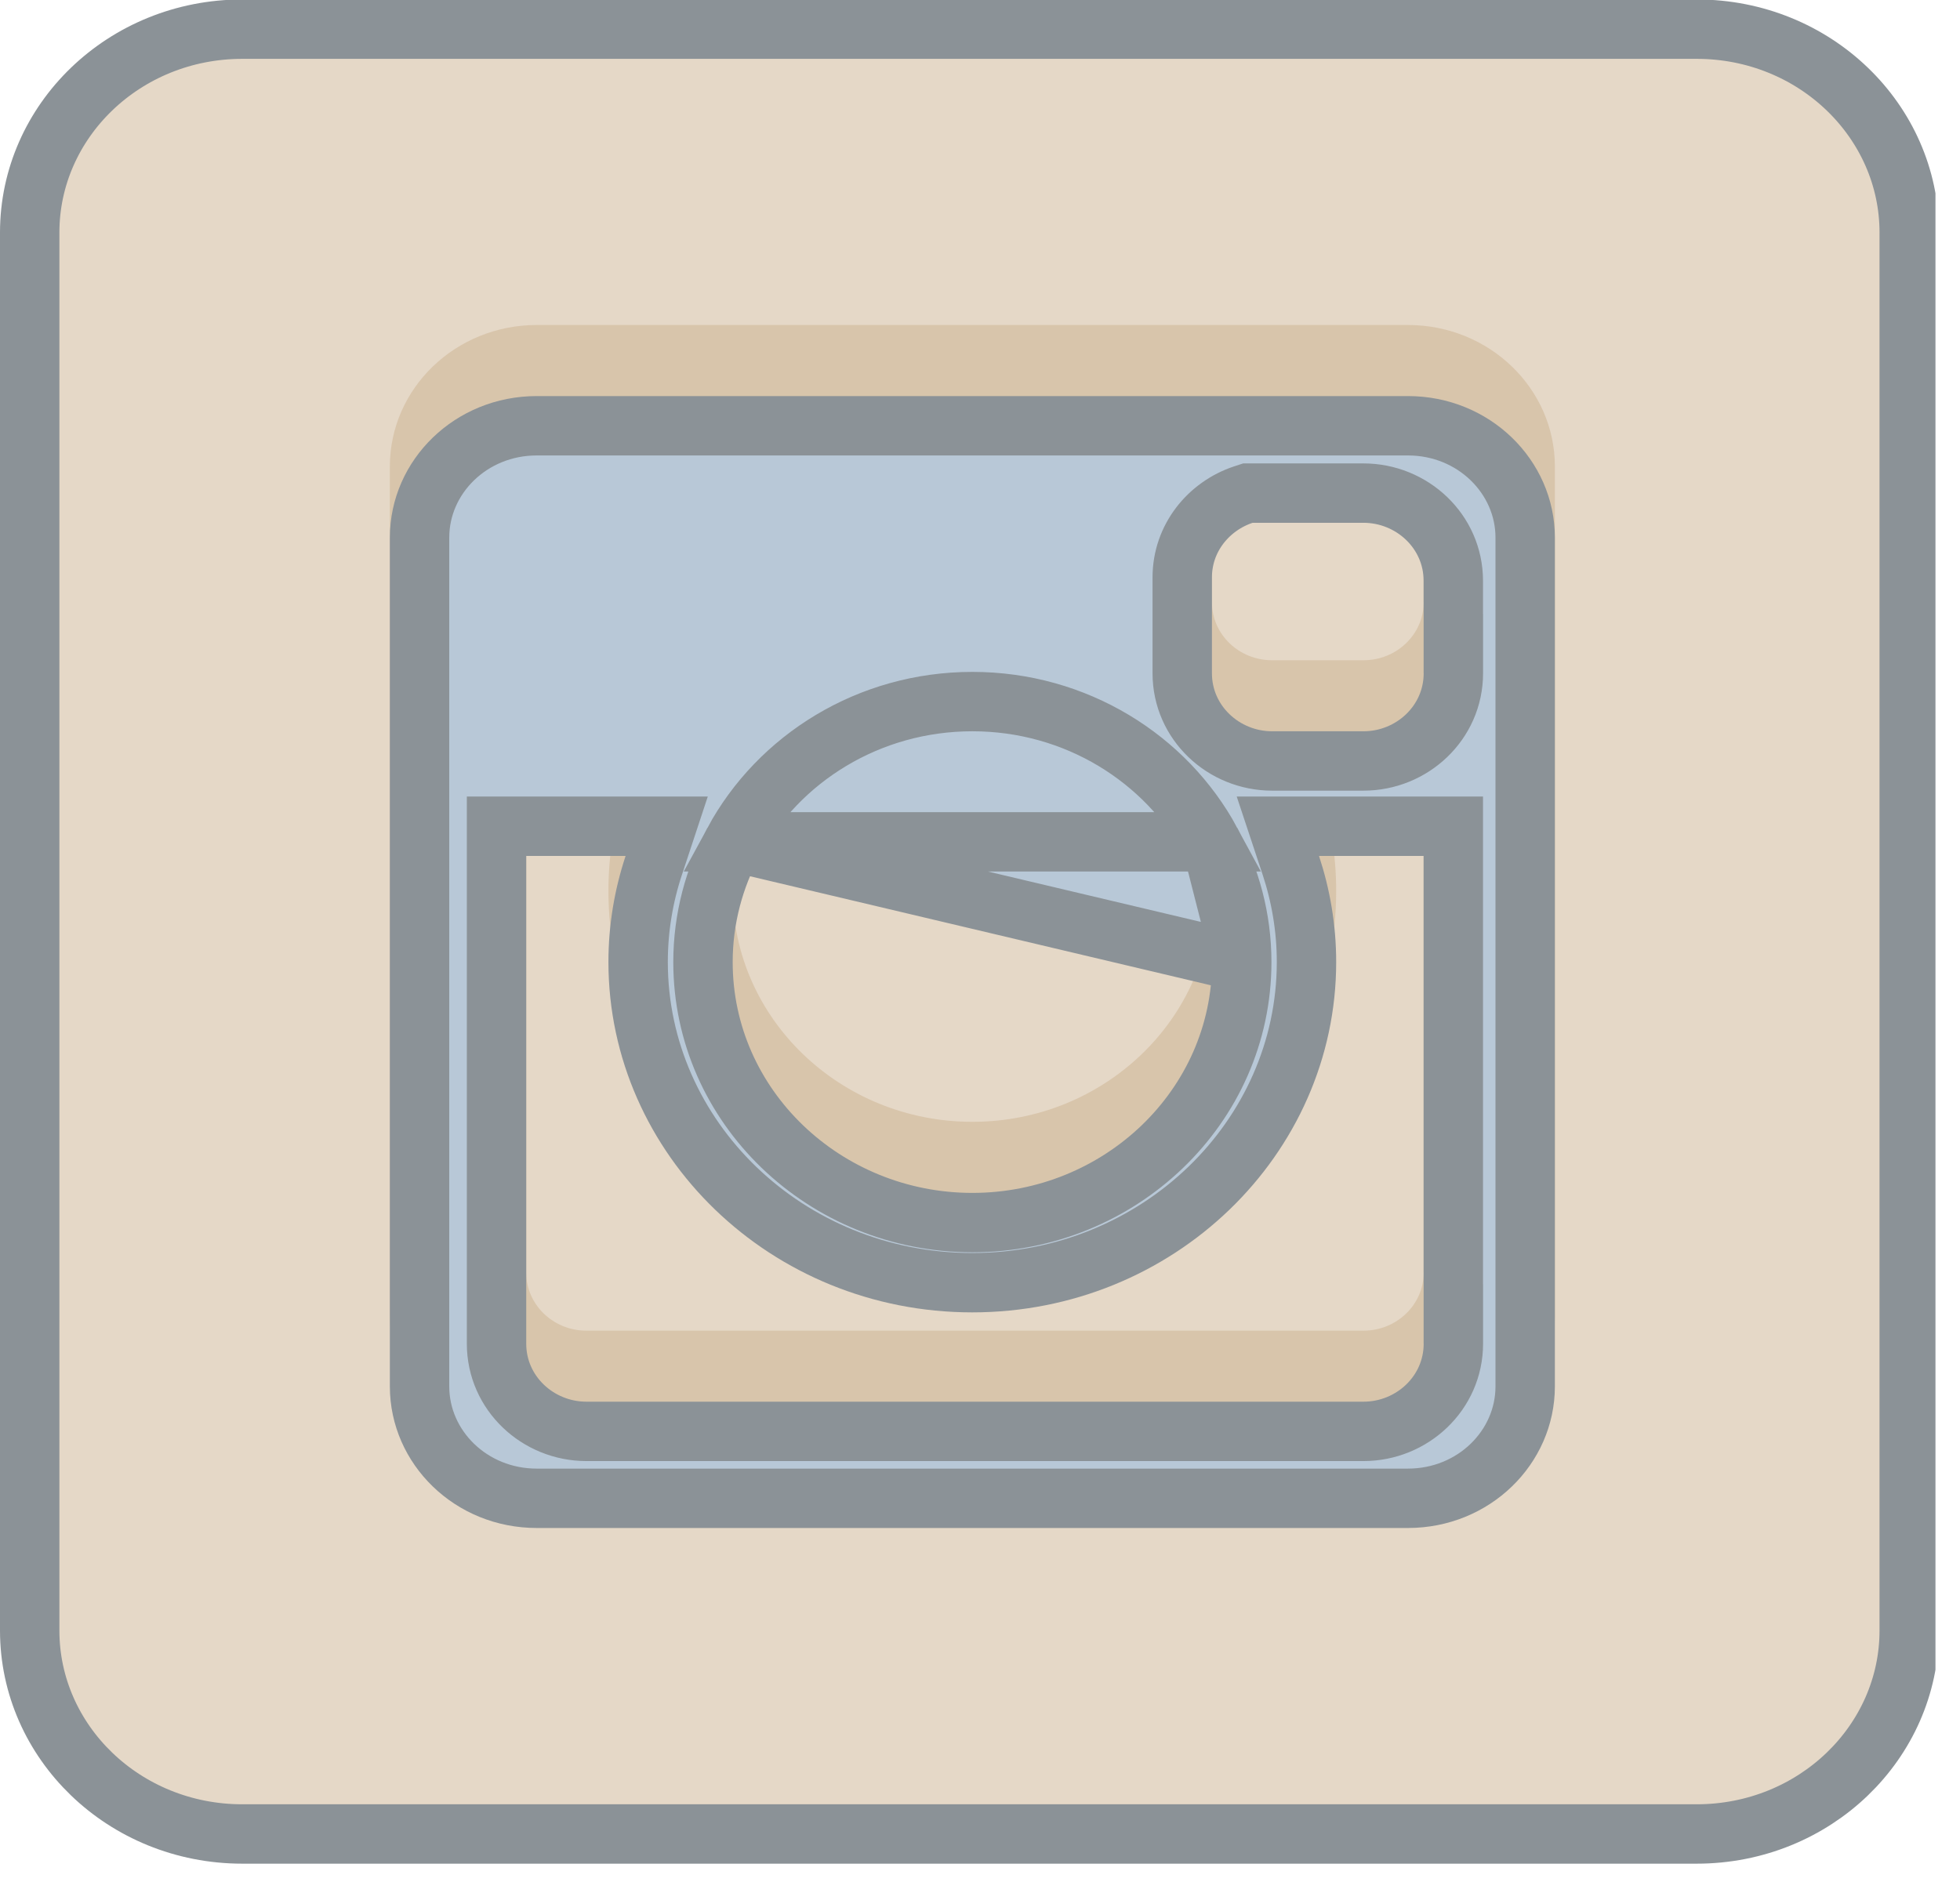 <svg width="33" height="32" viewBox="0 0 33 32" fill="none" xmlns="http://www.w3.org/2000/svg">
<g clip-path="url(#clip0_12_71)">
<path d="M32.145 27.46C32.145 29.333 30.56 30.885 28.565 30.885H4.081C2.085 30.885 0.5 29.333 0.5 27.46V3.915C0.5 2.043 2.085 0.491 4.081 0.491H28.565C30.56 0.491 32.145 2.043 32.145 3.915V27.46Z" fill="#CDB391" fill-opacity="0.5" stroke="#8B9297"/>
<path d="M23.705 5.473H9.037C7.671 5.473 6.564 6.54 6.564 7.856V22.153C6.564 23.469 7.671 24.536 9.037 24.536H23.705C25.072 24.536 26.179 23.469 26.179 22.153V7.856C26.179 6.54 25.072 5.473 23.705 5.473ZM20.407 15.005C20.407 17.148 18.596 18.892 16.372 18.892C14.146 18.892 12.336 17.148 12.336 15.005C12.336 14.36 12.502 13.754 12.791 13.218C13.465 11.973 14.815 11.118 16.372 11.118C17.928 11.118 19.279 11.972 19.951 13.218C20.241 13.754 20.407 14.36 20.407 15.005ZM23.97 21.432C23.97 21.971 23.516 22.409 22.956 22.409H9.874C9.314 22.409 8.86 21.971 8.86 21.432V13.217H10.533C10.346 13.782 10.244 14.381 10.244 15.004C10.244 18.258 12.992 20.905 16.37 20.905C19.748 20.905 22.497 18.258 22.497 15.004C22.497 14.381 22.394 13.782 22.207 13.217H23.969V21.432H23.97ZM23.97 10.142C23.97 10.682 23.516 11.119 22.956 11.119H21.419C20.859 11.119 20.405 10.682 20.405 10.142V8.528C20.405 8.1 20.693 7.74 21.091 7.608H22.955C23.515 7.608 23.969 8.046 23.969 8.585V10.142H23.97Z" fill="#CDB391" fill-opacity="0.5"/>
<path d="M12.351 14.177L12.351 14.177C13.111 12.771 14.63 11.815 16.372 11.815C18.113 11.815 19.632 12.771 20.391 14.177L12.351 14.177ZM12.351 14.177C12.025 14.782 11.836 15.469 11.836 16.202C11.836 18.639 13.888 20.589 16.372 20.589C18.855 20.589 20.907 18.639 20.907 16.202M12.351 14.177L20.907 16.202M20.907 16.202C20.907 15.47 20.718 14.782 20.391 14.177L20.907 16.202ZM24.47 22.628V22.128H24.469V14.414V13.914H23.969H22.207H21.515L21.733 14.571C21.903 15.087 21.997 15.633 21.997 16.201C21.997 19.161 19.49 21.601 16.37 21.601C13.25 21.601 10.744 19.161 10.744 16.201C10.744 15.633 10.837 15.087 11.008 14.571L11.225 13.914H10.533H8.86H8.36V14.414V22.628C8.36 23.461 9.056 24.105 9.874 24.105H22.956C23.774 24.105 24.47 23.461 24.47 22.628ZM24.47 11.338V10.838H24.469V9.781C24.469 8.948 23.773 8.304 22.955 8.304H21.091H21.011L20.934 8.329C20.351 8.523 19.905 9.06 19.905 9.724V11.338C19.905 12.171 20.601 12.815 21.419 12.815H22.956C23.774 12.815 24.47 12.171 24.47 11.338ZM9.037 7.17H23.705C24.813 7.17 25.679 8.031 25.679 9.052V23.349C25.679 24.372 24.813 25.232 23.705 25.232H9.037C7.929 25.232 7.064 24.372 7.064 23.349V9.052C7.064 8.031 7.929 7.17 9.037 7.17Z" fill="#B8C8D7" stroke="#8B9297"/>
</g>
<defs>
<clipPath id="clip0_12_71">
<rect width="32.587" height="31.385" fill="white"/>
</clipPath>
</defs>
</svg>
